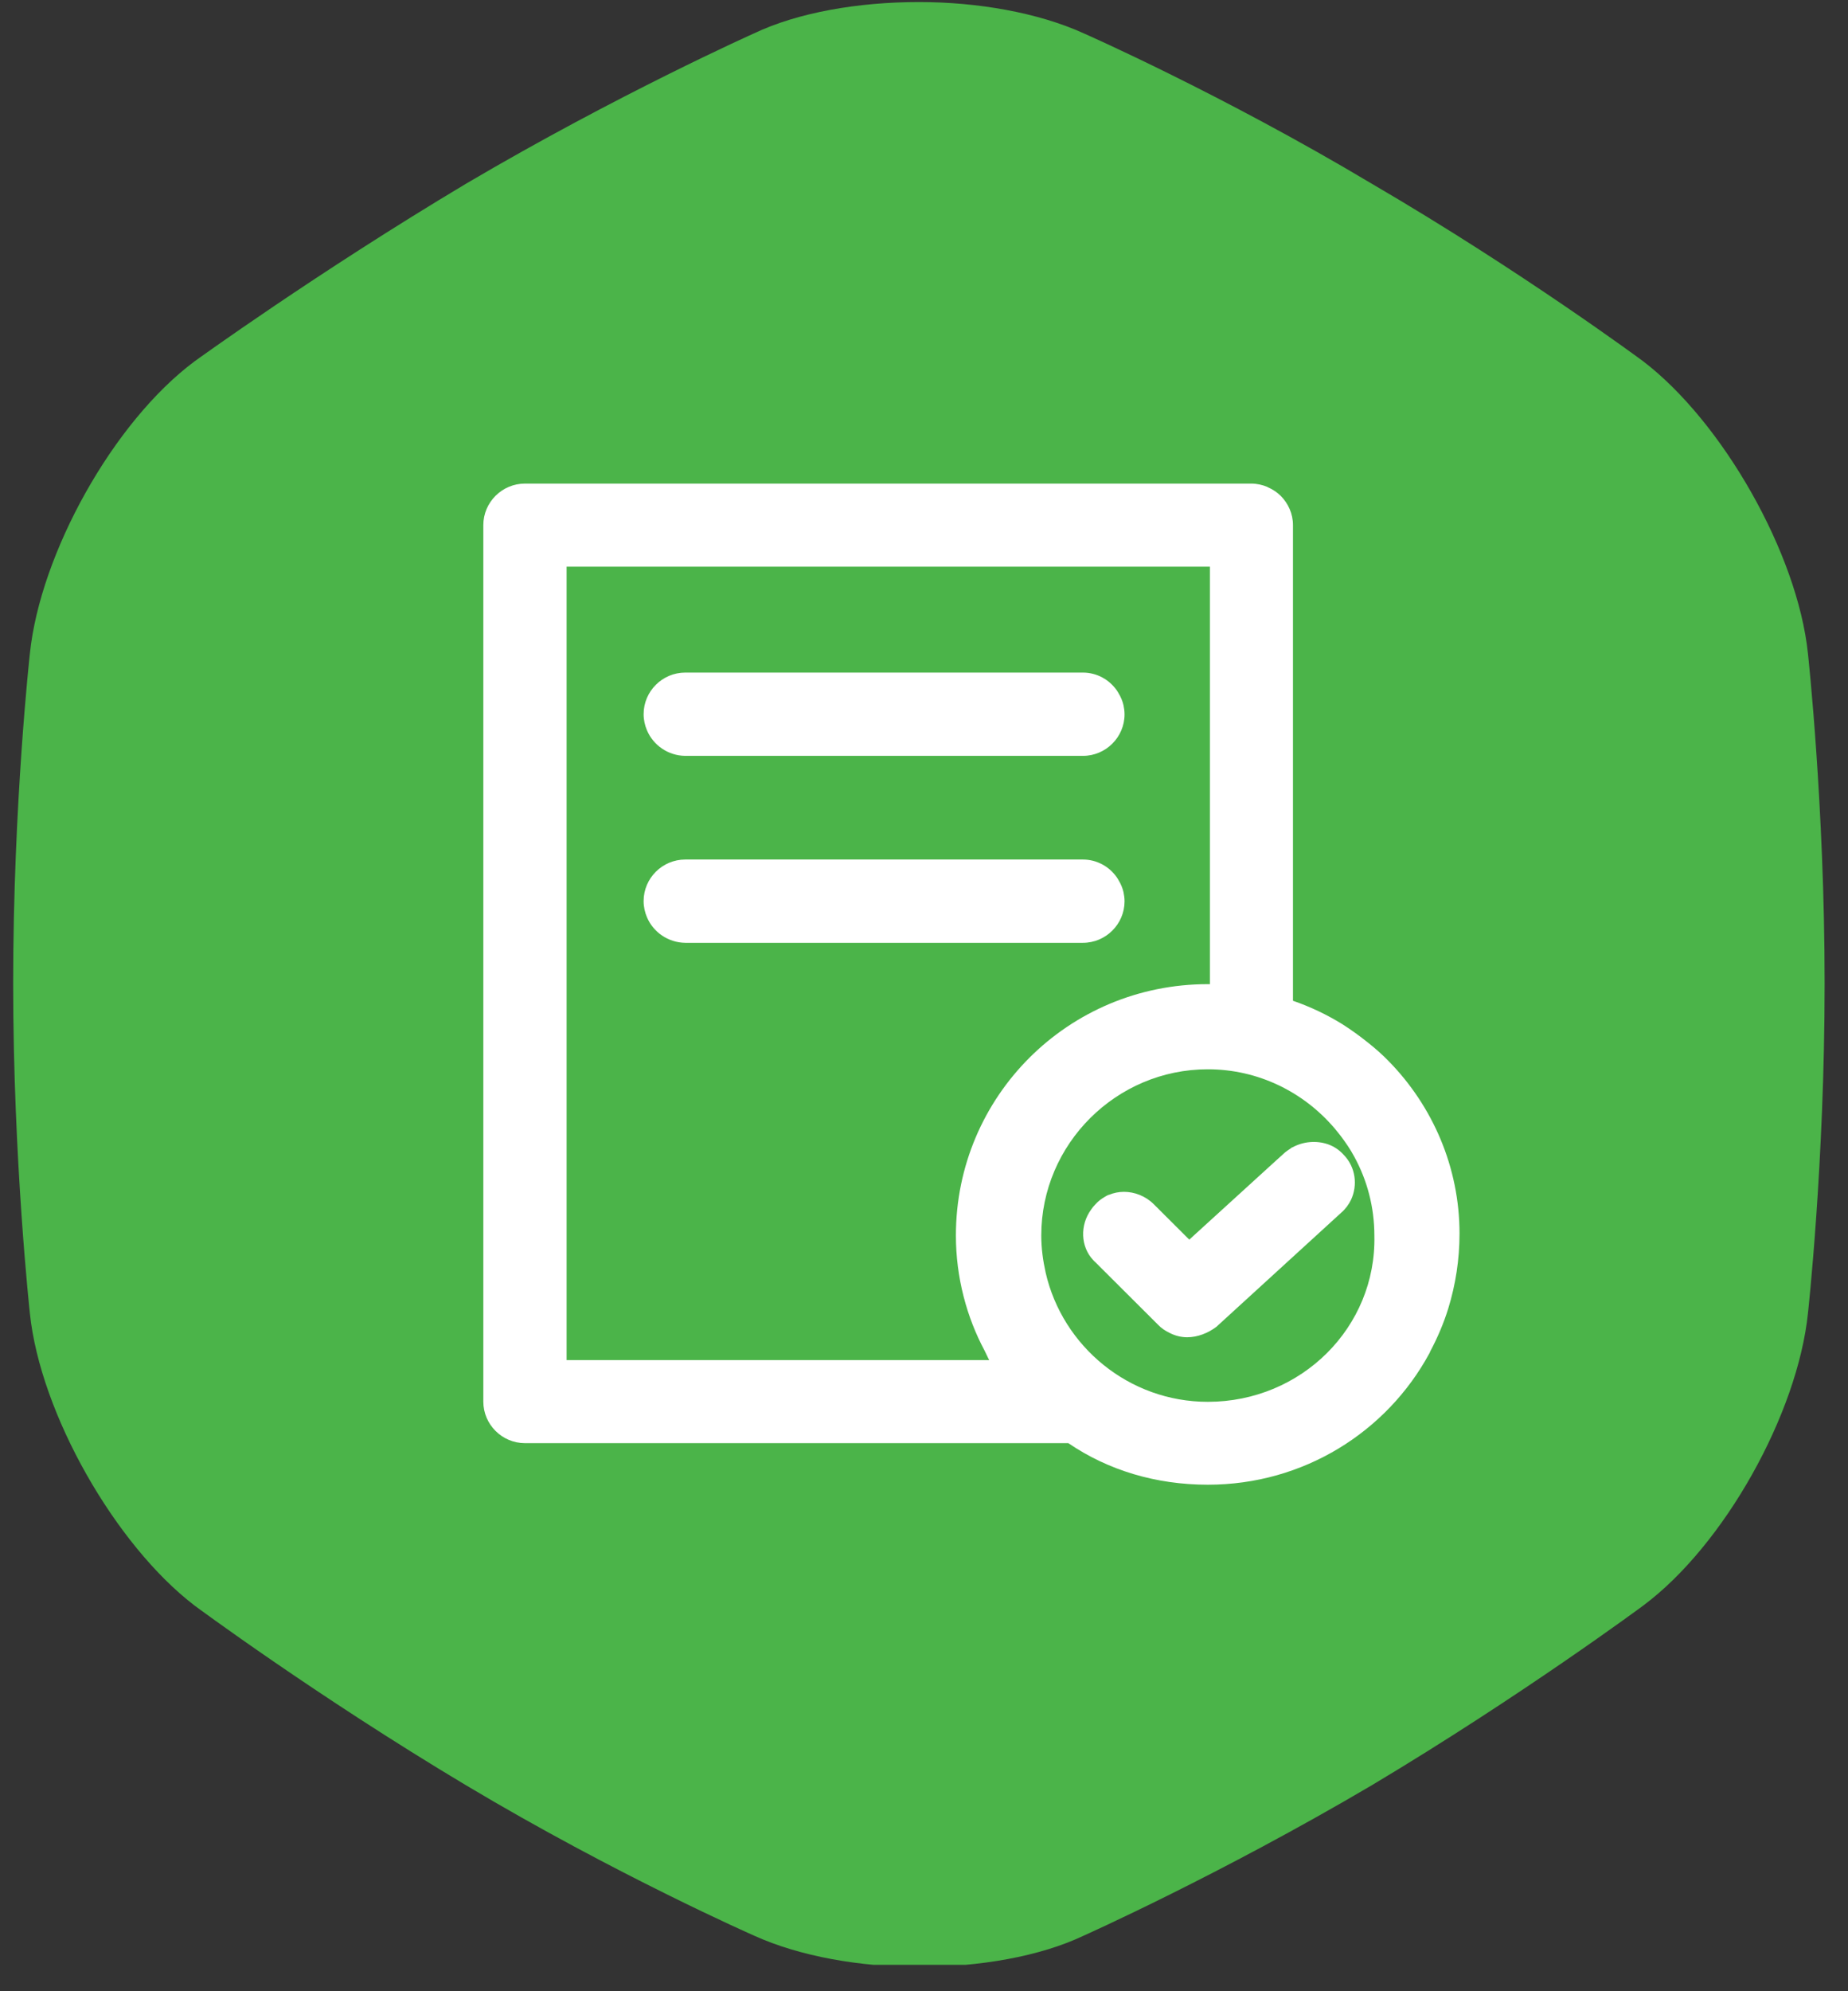<svg width="65" height="70" viewBox="0 0 65 70" fill="none" xmlns="http://www.w3.org/2000/svg">
<rect x="0" y="0" width="65" height="70" fill="#333333" stroke="none"/>
<g clip-path="url(#clip0_1_23)">
<path d="M57.792 12.698C60.581 14.826 63.224 19.451 63.591 22.974C63.591 22.974 64.178 28.333 64.178 34.572C64.178 40.885 63.591 46.17 63.591 46.17C63.224 49.694 60.655 54.318 57.792 56.447C57.792 56.447 53.535 59.603 48.249 62.76C42.891 65.916 38.12 68.045 38.12 68.045C36.578 68.779 34.45 69.146 32.321 69.146C30.265 69.146 28.137 68.779 26.522 68.045C26.522 68.045 21.677 65.916 16.392 62.76C11.107 59.603 6.85 56.447 6.85 56.447C4.06 54.318 1.418 49.694 1.051 46.17C1.051 46.17 0.463 40.812 0.463 34.572C0.463 28.259 1.051 22.974 1.051 22.974C1.418 19.451 3.987 14.826 6.85 12.698C6.85 12.698 11.107 9.615 16.392 6.458C21.751 3.302 26.522 1.173 26.522 1.173C28.063 0.439 30.192 0.072 32.321 0.072C34.376 0.072 36.505 0.439 38.12 1.173C38.12 1.173 42.964 3.302 48.249 6.458C53.535 9.541 57.792 12.698 57.792 12.698Z" fill="#4BB449"/>
<path fill-rule="evenodd" clip-rule="evenodd" d="M50.303 47.513C50.56 47.031 50.779 46.52 50.941 45.995C51.197 45.162 51.336 44.279 51.336 43.366C51.336 41.037 50.391 38.883 48.846 37.306C48.619 37.072 48.378 36.86 48.121 36.656C47.828 36.422 47.528 36.203 47.206 35.999C46.671 35.67 46.093 35.393 45.478 35.181V35.108V18.46C45.478 18.059 45.309 17.694 45.046 17.431C44.921 17.307 44.767 17.204 44.599 17.131C44.592 17.131 44.584 17.124 44.577 17.117C44.401 17.044 44.211 17 44.006 17H18.465C17.659 17 17 17.657 17 18.46V49.273C17 50.076 17.659 50.733 18.465 50.733H37.577C38.968 51.682 40.652 52.194 42.483 52.194C45.859 52.194 48.78 50.332 50.274 47.579C50.289 47.557 50.296 47.535 50.303 47.513ZM42.556 34.597C42.556 34.597 42.556 34.597 42.483 34.597C37.577 34.597 33.622 38.54 33.622 43.432C33.622 44.907 34.003 46.309 34.633 47.484C34.691 47.594 34.736 47.711 34.794 47.813H19.929V19.921H42.556V34.597ZM36.625 43.432C36.625 40.219 39.261 37.59 42.483 37.59C44.262 37.59 45.851 38.394 46.928 39.65C47.008 39.744 47.089 39.847 47.169 39.949C47.338 40.175 47.499 40.409 47.631 40.657C48.085 41.482 48.341 42.431 48.341 43.439C48.414 46.652 45.778 49.28 42.483 49.28C39.708 49.28 37.372 47.331 36.779 44.739C36.683 44.308 36.625 43.877 36.625 43.432ZM38.448 44.293C38.009 43.826 37.979 43.074 38.375 42.526C38.419 42.461 38.47 42.395 38.529 42.337C38.631 42.22 38.748 42.139 38.873 42.066C38.909 42.044 38.946 42.023 38.983 42.008C38.99 42.008 38.997 42.001 39.012 42.001C39.173 41.935 39.349 41.898 39.532 41.898C39.905 41.898 40.293 42.044 40.586 42.337L41.831 43.578L44.797 40.876L45.2 40.511C45.251 40.467 45.302 40.438 45.353 40.402C45.383 40.387 45.405 40.365 45.434 40.343C45.441 40.336 45.449 40.336 45.456 40.336C45.844 40.124 46.305 40.088 46.708 40.226C46.913 40.299 47.096 40.416 47.25 40.584C47.257 40.591 47.257 40.599 47.264 40.599C47.689 41.037 47.755 41.672 47.521 42.176C47.44 42.344 47.323 42.504 47.177 42.629L42.783 46.644C42.49 46.864 42.124 47.01 41.758 47.01C41.545 47.01 41.333 46.958 41.136 46.856C40.989 46.783 40.85 46.696 40.733 46.571L38.536 44.381C38.499 44.352 38.477 44.322 38.448 44.293ZM22.756 25.674C22.682 25.499 22.638 25.309 22.638 25.105C22.638 24.302 23.297 23.644 24.103 23.644H38.089C38.58 23.644 39.019 23.893 39.283 24.272C39.305 24.302 39.319 24.331 39.341 24.367C39.422 24.499 39.481 24.637 39.517 24.791C39.539 24.893 39.554 25.003 39.554 25.112C39.554 25.915 38.895 26.572 38.089 26.572H24.103C23.495 26.565 22.975 26.193 22.756 25.674ZM22.756 32.246C22.682 32.071 22.638 31.881 22.638 31.676C22.638 30.873 23.297 30.216 24.103 30.216H38.089C38.58 30.216 39.019 30.464 39.283 30.844C39.305 30.873 39.319 30.902 39.341 30.939C39.422 31.07 39.481 31.209 39.517 31.362C39.539 31.464 39.554 31.574 39.554 31.683C39.554 32.487 38.895 33.144 38.089 33.144H24.103C23.495 33.136 22.975 32.764 22.756 32.246Z" fill="white"/>
</g>
<defs>
<clipPath id="clip0_1_23">
<rect width="63.715" height="69" fill="white" transform="translate(0.463 0.072)"/>
</clipPath>
</defs>
</svg>
